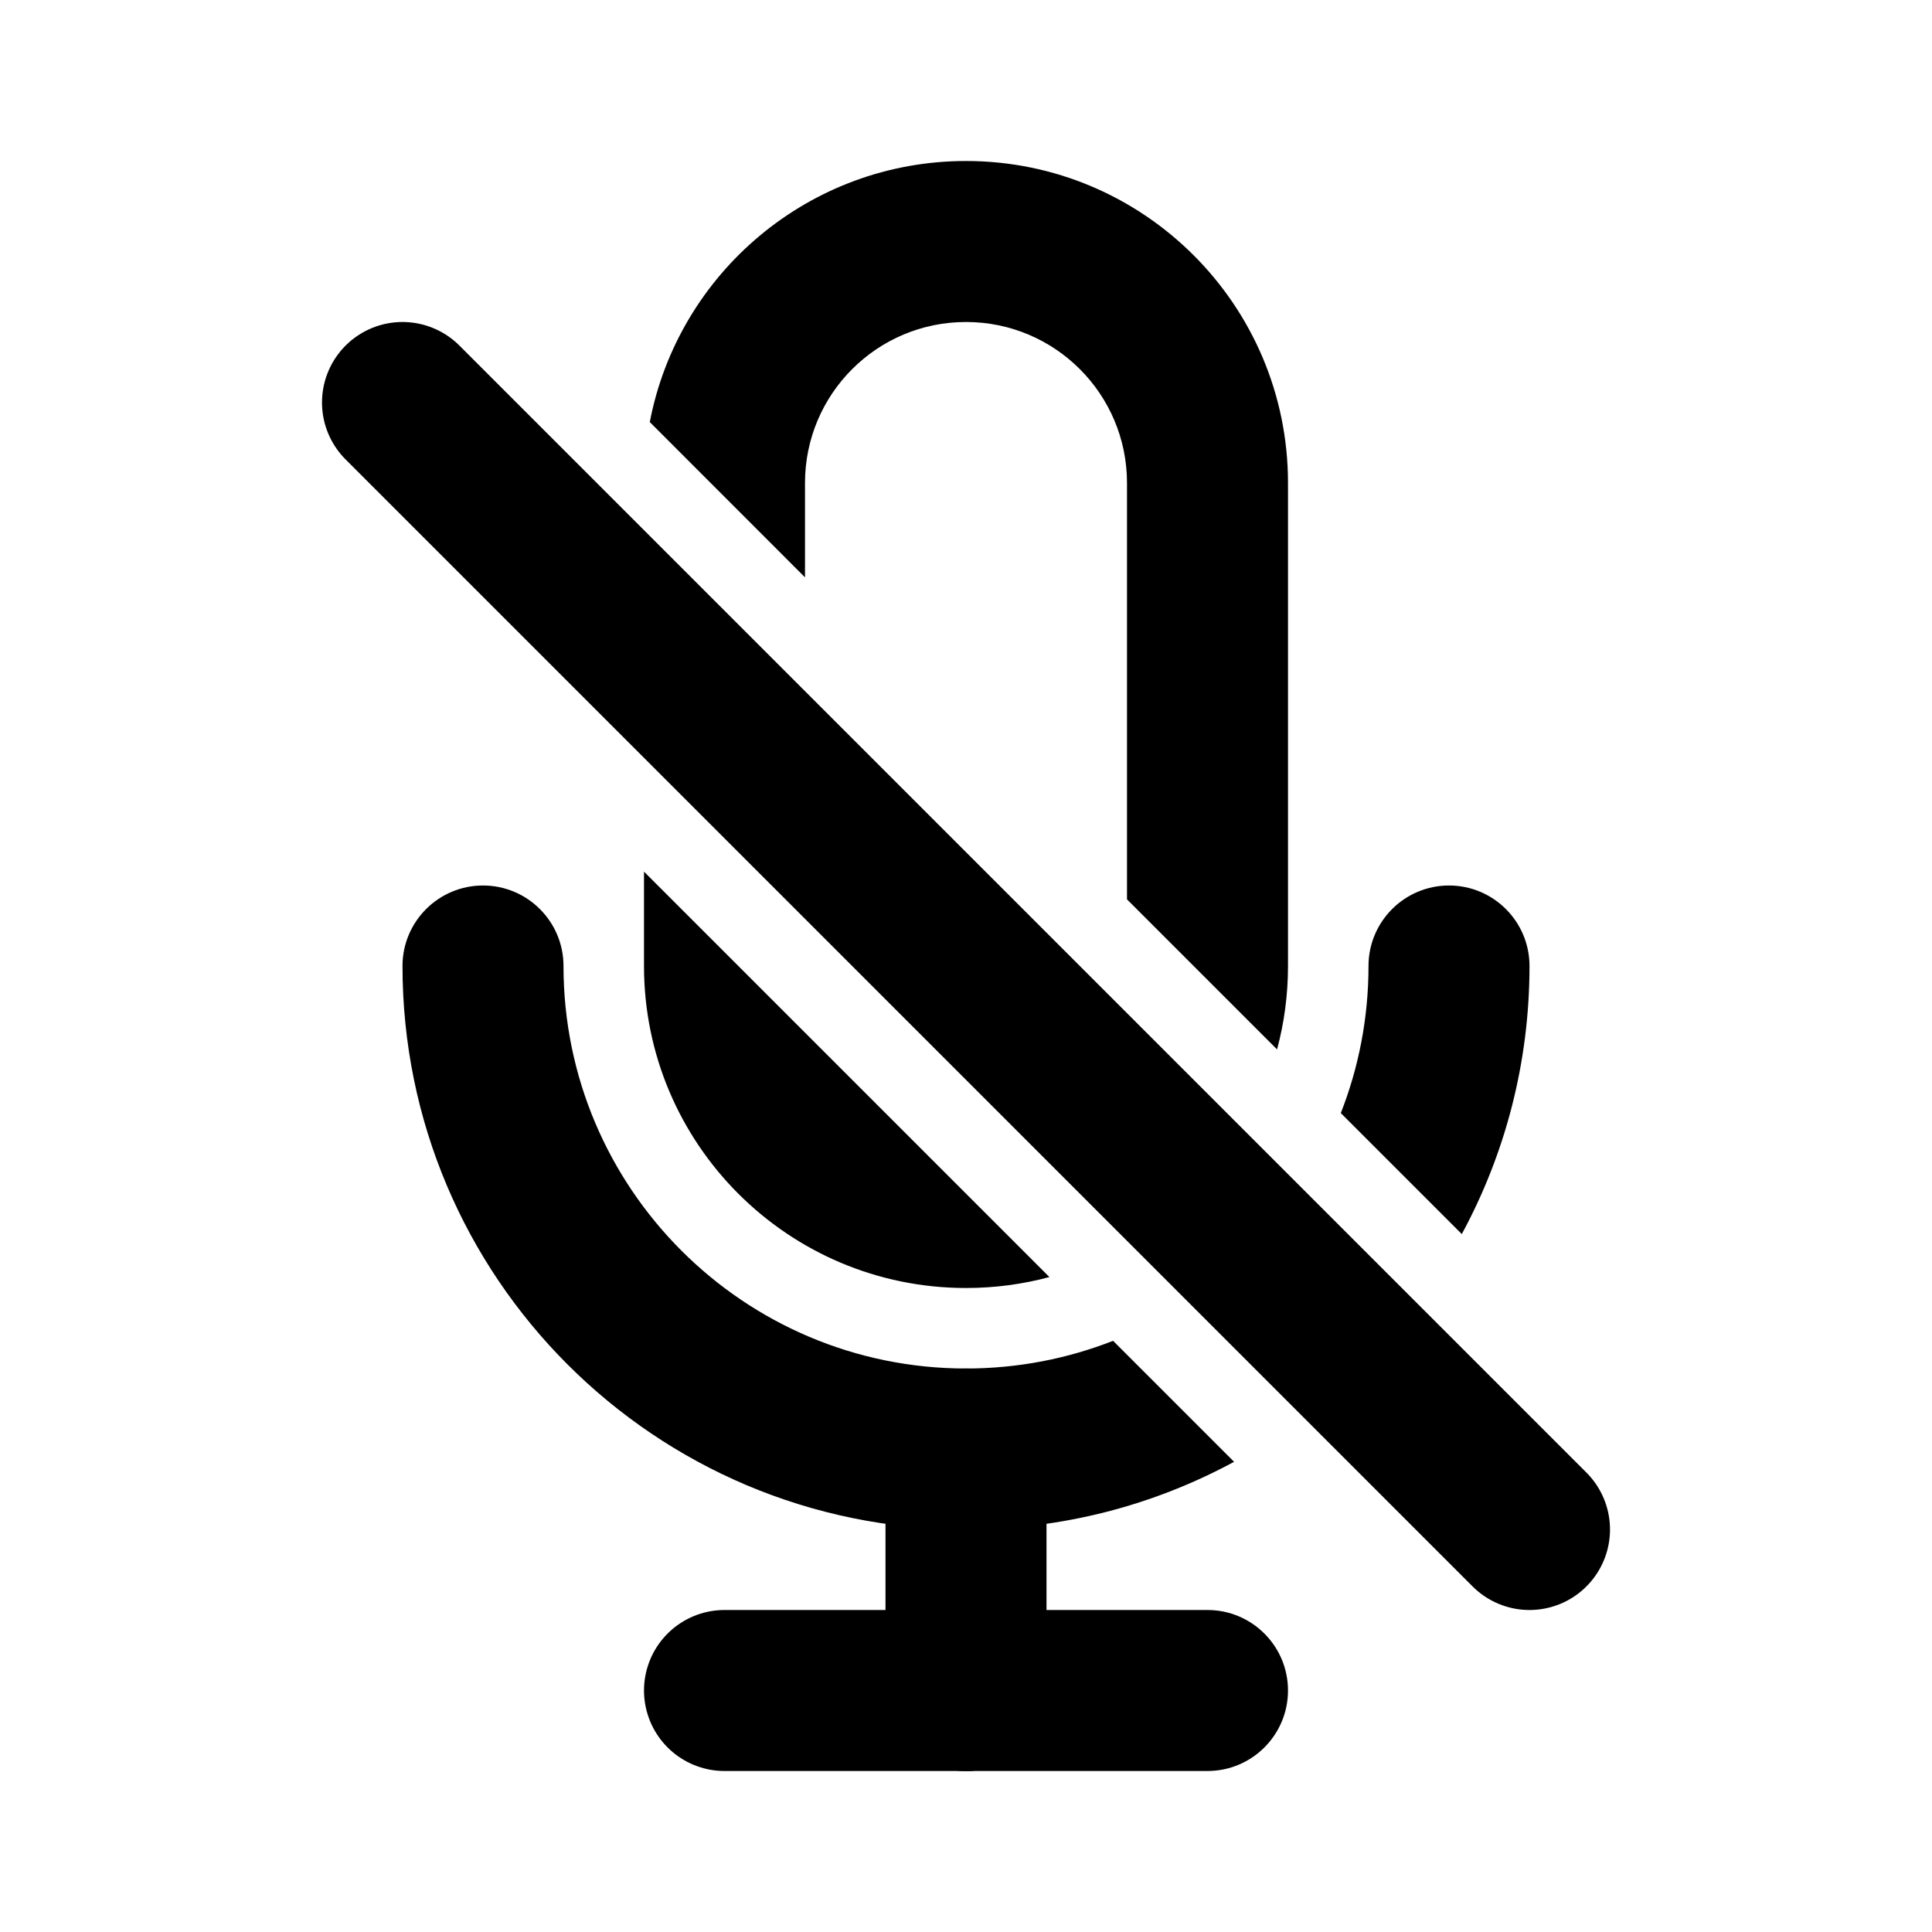 <svg width="24" height="24" viewBox="0 0 24 24" fill="none" xmlns="http://www.w3.org/2000/svg">
<path d="M12 21V18" stroke="black" stroke-width="2" stroke-linecap="round"/>
<path d="M9 21H12" stroke="black" stroke-width="2" stroke-linecap="round"/>
<path fill-rule="evenodd" clip-rule="evenodd" d="M18.159 15.33C18.695 14.34 19 13.206 19 12C19 11.448 18.552 11 18 11C17.448 11 17 11.448 17 12C17 12.645 16.878 13.261 16.656 13.827L18.159 15.33ZM15.864 13.036C15.953 12.706 16 12.358 16 12V6C16 3.791 14.209 2 12 2C10.05 2 8.425 3.396 8.072 5.243L10 7.172V6C10 4.895 10.895 4 12 4C13.105 4 14 4.895 14 6V11.172L15.864 13.036ZM8 10.828L13.036 15.864C12.706 15.953 12.358 16 12 16C9.791 16 8 14.209 8 12V10.828ZM13.827 16.656L15.33 18.159C14.34 18.695 13.206 19 12 19C8.134 19 5 15.866 5 12C5 11.448 5.448 11 6 11C6.552 11 7 11.448 7 12C7 14.761 9.239 17 12 17C12.645 17 13.261 16.878 13.827 16.656ZM12 20C11.448 20 11 20.448 11 21C11 21.552 11.448 22 12 22H15C15.552 22 16 21.552 16 21C16 20.448 15.552 20 15 20H12Z" fill="black"/>
<path d="M5 5L19 19" stroke="black" stroke-width="2" stroke-linecap="round"/>
</svg>
